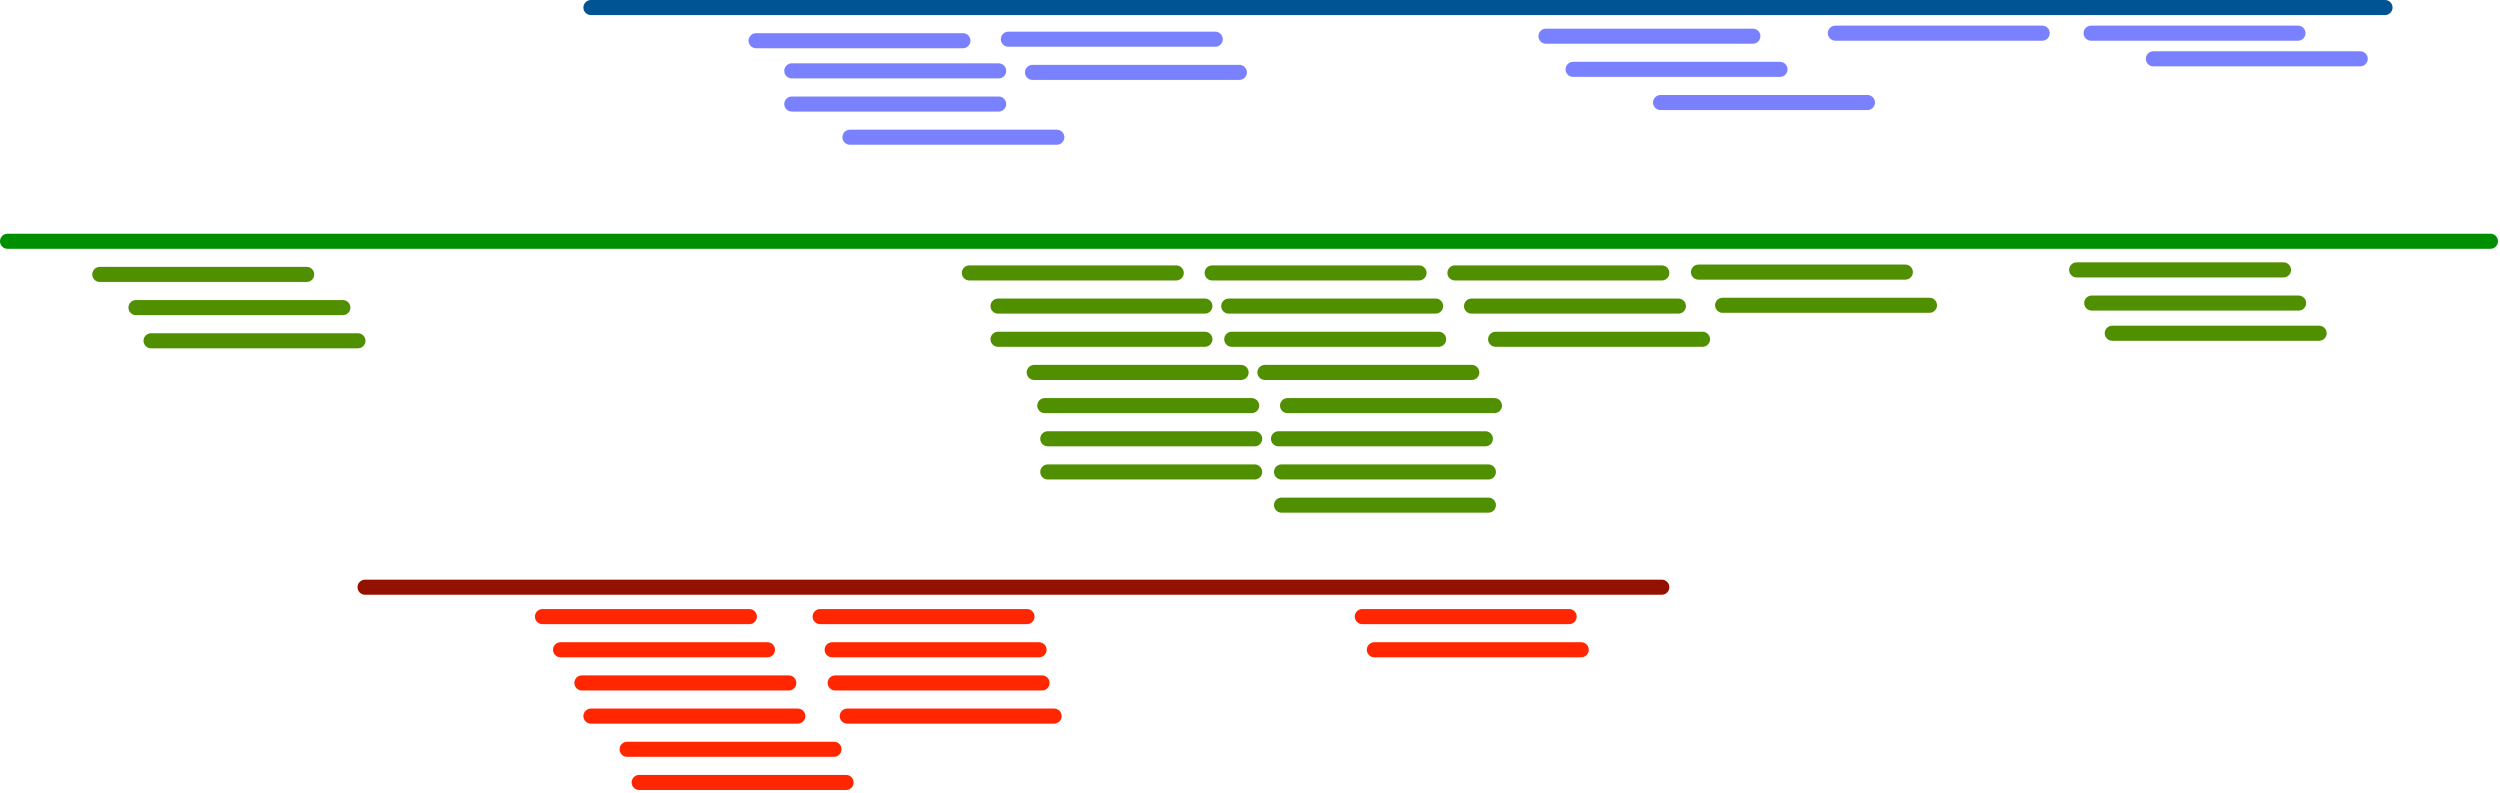 <?xml version="1.0" encoding="UTF-8"?>
<svg xmlns="http://www.w3.org/2000/svg" xmlns:xlink="http://www.w3.org/1999/xlink" width="829" height="263" viewBox="0 0 829 263">
<rect x="-82.9" y="-26.3" width="994.8" height="315.6" fill="rgb(100%, 100%, 100%)" fill-opacity="1"/>
<rect x="-82.9" y="-26.3" width="994.8" height="315.6" fill="rgb(100%, 100%, 100%)" fill-opacity="1"/>
<path fill="none" stroke-width="5" stroke-linecap="round" stroke-linejoin="round" stroke="rgb(0%, 56.079%, 0%)" stroke-opacity="1" stroke-miterlimit="10" d="M 79.5 328 L 902.828 328 " transform="matrix(1, 0, 0, 1, -77, -248)"/>
<path fill="none" stroke-width="5" stroke-linecap="round" stroke-linejoin="round" stroke="rgb(47.842%, 50.589%, 100%)" stroke-opacity="1" stroke-miterlimit="10" d="M 327.707 261.5 L 396.305 261.5 " transform="matrix(1, 0, 0, 1, -77, -248)"/>
<path fill="none" stroke-width="5" stroke-linecap="round" stroke-linejoin="round" stroke="rgb(47.842%, 50.589%, 100%)" stroke-opacity="1" stroke-miterlimit="10" d="M 339.555 271.5 L 408.152 271.5 " transform="matrix(1, 0, 0, 1, -77, -248)"/>
<path fill="none" stroke-width="5" stroke-linecap="round" stroke-linejoin="round" stroke="rgb(47.842%, 50.589%, 100%)" stroke-opacity="1" stroke-miterlimit="10" d="M 339.555 282.5 L 408.152 282.5 " transform="matrix(1, 0, 0, 1, -77, -248)"/>
<path fill="none" stroke-width="5" stroke-linecap="round" stroke-linejoin="round" stroke="rgb(47.842%, 50.589%, 100%)" stroke-opacity="1" stroke-miterlimit="10" d="M 411.375 261 L 479.973 261 " transform="matrix(1, 0, 0, 1, -77, -248)"/>
<path fill="none" stroke-width="5" stroke-linecap="round" stroke-linejoin="round" stroke="rgb(47.842%, 50.589%, 100%)" stroke-opacity="1" stroke-miterlimit="10" d="M 419.375 272 L 487.973 272 " transform="matrix(1, 0, 0, 1, -77, -248)"/>
<path fill="none" stroke-width="5" stroke-linecap="round" stroke-linejoin="round" stroke="rgb(47.842%, 50.589%, 100%)" stroke-opacity="1" stroke-miterlimit="10" d="M 358.844 293.5 L 427.441 293.5 " transform="matrix(1, 0, 0, 1, -77, -248)"/>
<path fill="none" stroke-width="5" stroke-linecap="round" stroke-linejoin="round" stroke="rgb(47.842%, 50.589%, 100%)" stroke-opacity="1" stroke-miterlimit="10" d="M 589.645 260 L 658.242 260 " transform="matrix(1, 0, 0, 1, -77, -248)"/>
<path fill="none" stroke-width="5" stroke-linecap="round" stroke-linejoin="round" stroke="rgb(47.842%, 50.589%, 100%)" stroke-opacity="1" stroke-miterlimit="10" d="M 598.645 271 L 667.242 271 " transform="matrix(1, 0, 0, 1, -77, -248)"/>
<path fill="none" stroke-width="5" stroke-linecap="round" stroke-linejoin="round" stroke="rgb(47.842%, 50.589%, 100%)" stroke-opacity="1" stroke-miterlimit="10" d="M 627.645 282 L 696.242 282 " transform="matrix(1, 0, 0, 1, -77, -248)"/>
<path fill="none" stroke-width="5" stroke-linecap="round" stroke-linejoin="round" stroke="rgb(47.842%, 50.589%, 100%)" stroke-opacity="1" stroke-miterlimit="10" d="M 685.602 259 L 754.199 259 " transform="matrix(1, 0, 0, 1, -77, -248)"/>
<path fill="none" stroke-width="5" stroke-linecap="round" stroke-linejoin="round" stroke="rgb(47.842%, 50.589%, 100%)" stroke-opacity="1" stroke-miterlimit="10" d="M 770.406 259 L 839.004 259 " transform="matrix(1, 0, 0, 1, -77, -248)"/>
<path fill="none" stroke-width="5" stroke-linecap="round" stroke-linejoin="round" stroke="rgb(47.842%, 50.589%, 100%)" stroke-opacity="1" stroke-miterlimit="10" d="M 791.047 267.5 L 859.648 267.5 " transform="matrix(1, 0, 0, 1, -77, -248)"/>
<path fill="none" stroke-width="5" stroke-linecap="round" stroke-linejoin="round" stroke="rgb(100%, 14.902%, 0%)" stroke-opacity="1" stroke-miterlimit="10" d="M 256.883 452.461 L 325.484 452.461 " transform="matrix(1, 0, 0, 1, -77, -248)"/>
<path fill="none" stroke-width="5" stroke-linecap="round" stroke-linejoin="round" stroke="rgb(100%, 14.902%, 0%)" stroke-opacity="1" stroke-miterlimit="10" d="M 262.883 463.461 L 331.484 463.461 " transform="matrix(1, 0, 0, 1, -77, -248)"/>
<path fill="none" stroke-width="5" stroke-linecap="round" stroke-linejoin="round" stroke="rgb(100%, 14.902%, 0%)" stroke-opacity="1" stroke-miterlimit="10" d="M 269.953 474.461 L 338.555 474.461 " transform="matrix(1, 0, 0, 1, -77, -248)"/>
<path fill="none" stroke-width="5" stroke-linecap="round" stroke-linejoin="round" stroke="rgb(100%, 14.902%, 0%)" stroke-opacity="1" stroke-miterlimit="10" d="M 272.953 485.461 L 341.555 485.461 " transform="matrix(1, 0, 0, 1, -77, -248)"/>
<path fill="none" stroke-width="5" stroke-linecap="round" stroke-linejoin="round" stroke="rgb(100%, 14.902%, 0%)" stroke-opacity="1" stroke-miterlimit="10" d="M 284.953 496.461 L 353.555 496.461 " transform="matrix(1, 0, 0, 1, -77, -248)"/>
<path fill="none" stroke-width="5" stroke-linecap="round" stroke-linejoin="round" stroke="rgb(100%, 14.902%, 0%)" stroke-opacity="1" stroke-miterlimit="10" d="M 288.953 507.461 L 357.555 507.461 " transform="matrix(1, 0, 0, 1, -77, -248)"/>
<path fill="none" stroke-width="5" stroke-linecap="round" stroke-linejoin="round" stroke="rgb(100%, 14.902%, 0%)" stroke-opacity="1" stroke-miterlimit="10" d="M 528.734 452.461 L 597.332 452.461 " transform="matrix(1, 0, 0, 1, -77, -248)"/>
<path fill="none" stroke-width="5" stroke-linecap="round" stroke-linejoin="round" stroke="rgb(100%, 14.902%, 0%)" stroke-opacity="1" stroke-miterlimit="10" d="M 532.734 463.461 L 601.332 463.461 " transform="matrix(1, 0, 0, 1, -77, -248)"/>
<path fill="none" stroke-width="5" stroke-linecap="round" stroke-linejoin="round" stroke="rgb(30.98%, 56.079%, 0%)" stroke-opacity="1" stroke-miterlimit="10" d="M 398.445 338.5 L 467.047 338.5 " transform="matrix(1, 0, 0, 1, -77, -248)"/>
<path fill="none" stroke-width="5" stroke-linecap="round" stroke-linejoin="round" stroke="rgb(30.98%, 56.079%, 0%)" stroke-opacity="1" stroke-miterlimit="10" d="M 407.945 349.5 L 476.547 349.5 " transform="matrix(1, 0, 0, 1, -77, -248)"/>
<path fill="none" stroke-width="5" stroke-linecap="round" stroke-linejoin="round" stroke="rgb(30.98%, 56.079%, 0%)" stroke-opacity="1" stroke-miterlimit="10" d="M 407.945 360.5 L 476.547 360.5 " transform="matrix(1, 0, 0, 1, -77, -248)"/>
<path fill="none" stroke-width="5" stroke-linecap="round" stroke-linejoin="round" stroke="rgb(30.98%, 56.079%, 0%)" stroke-opacity="1" stroke-miterlimit="10" d="M 419.945 371.5 L 488.547 371.5 " transform="matrix(1, 0, 0, 1, -77, -248)"/>
<path fill="none" stroke-width="5" stroke-linecap="round" stroke-linejoin="round" stroke="rgb(30.98%, 56.079%, 0%)" stroke-opacity="1" stroke-miterlimit="10" d="M 423.445 382.5 L 492.047 382.5 " transform="matrix(1, 0, 0, 1, -77, -248)"/>
<path fill="none" stroke-width="5" stroke-linecap="round" stroke-linejoin="round" stroke="rgb(30.98%, 56.079%, 0%)" stroke-opacity="1" stroke-miterlimit="10" d="M 424.445 393.5 L 493.047 393.5 " transform="matrix(1, 0, 0, 1, -77, -248)"/>
<path fill="none" stroke-width="5" stroke-linecap="round" stroke-linejoin="round" stroke="rgb(30.98%, 56.079%, 0%)" stroke-opacity="1" stroke-miterlimit="10" d="M 424.445 404.5 L 493.047 404.5 " transform="matrix(1, 0, 0, 1, -77, -248)"/>
<path fill="none" stroke-width="5" stroke-linecap="round" stroke-linejoin="round" stroke="rgb(30.98%, 56.079%, 0%)" stroke-opacity="1" stroke-miterlimit="10" d="M 478.949 338.5 L 547.551 338.5 " transform="matrix(1, 0, 0, 1, -77, -248)"/>
<path fill="none" stroke-width="5" stroke-linecap="round" stroke-linejoin="round" stroke="rgb(30.98%, 56.079%, 0%)" stroke-opacity="1" stroke-miterlimit="10" d="M 484.449 349.5 L 553.051 349.5 " transform="matrix(1, 0, 0, 1, -77, -248)"/>
<path fill="none" stroke-width="5" stroke-linecap="round" stroke-linejoin="round" stroke="rgb(30.98%, 56.079%, 0%)" stroke-opacity="1" stroke-miterlimit="10" d="M 485.449 360.5 L 554.051 360.5 " transform="matrix(1, 0, 0, 1, -77, -248)"/>
<path fill="none" stroke-width="5" stroke-linecap="round" stroke-linejoin="round" stroke="rgb(30.98%, 56.079%, 0%)" stroke-opacity="1" stroke-miterlimit="10" d="M 496.449 371.5 L 565.051 371.5 " transform="matrix(1, 0, 0, 1, -77, -248)"/>
<path fill="none" stroke-width="5" stroke-linecap="round" stroke-linejoin="round" stroke="rgb(30.98%, 56.079%, 0%)" stroke-opacity="1" stroke-miterlimit="10" d="M 503.949 382.5 L 572.551 382.5 " transform="matrix(1, 0, 0, 1, -77, -248)"/>
<path fill="none" stroke-width="5" stroke-linecap="round" stroke-linejoin="round" stroke="rgb(30.98%, 56.079%, 0%)" stroke-opacity="1" stroke-miterlimit="10" d="M 500.949 393.5 L 569.551 393.5 " transform="matrix(1, 0, 0, 1, -77, -248)"/>
<path fill="none" stroke-width="5" stroke-linecap="round" stroke-linejoin="round" stroke="rgb(30.98%, 56.079%, 0%)" stroke-opacity="1" stroke-miterlimit="10" d="M 501.949 404.5 L 570.551 404.5 " transform="matrix(1, 0, 0, 1, -77, -248)"/>
<path fill="none" stroke-width="5" stroke-linecap="round" stroke-linejoin="round" stroke="rgb(30.98%, 56.079%, 0%)" stroke-opacity="1" stroke-miterlimit="10" d="M 501.949 415.5 L 570.551 415.5 " transform="matrix(1, 0, 0, 1, -77, -248)"/>
<path fill="none" stroke-width="5" stroke-linecap="round" stroke-linejoin="round" stroke="rgb(30.98%, 56.079%, 0%)" stroke-opacity="1" stroke-miterlimit="10" d="M 765.617 337.5 L 834.215 337.5 " transform="matrix(1, 0, 0, 1, -77, -248)"/>
<path fill="none" stroke-width="5" stroke-linecap="round" stroke-linejoin="round" stroke="rgb(30.98%, 56.079%, 0%)" stroke-opacity="1" stroke-miterlimit="10" d="M 770.617 348.5 L 839.215 348.5 " transform="matrix(1, 0, 0, 1, -77, -248)"/>
<path fill="none" stroke-width="5" stroke-linecap="round" stroke-linejoin="round" stroke="rgb(30.98%, 56.079%, 0%)" stroke-opacity="1" stroke-miterlimit="10" d="M 559.453 338.5 L 628.055 338.5 " transform="matrix(1, 0, 0, 1, -77, -248)"/>
<path fill="none" stroke-width="5" stroke-linecap="round" stroke-linejoin="round" stroke="rgb(30.98%, 56.079%, 0%)" stroke-opacity="1" stroke-miterlimit="10" d="M 564.953 349.5 L 633.555 349.5 " transform="matrix(1, 0, 0, 1, -77, -248)"/>
<path fill="none" stroke-width="5" stroke-linecap="round" stroke-linejoin="round" stroke="rgb(30.98%, 56.079%, 0%)" stroke-opacity="1" stroke-miterlimit="10" d="M 572.953 360.5 L 641.555 360.5 " transform="matrix(1, 0, 0, 1, -77, -248)"/>
<path fill="none" stroke-width="5" stroke-linecap="round" stroke-linejoin="round" stroke="rgb(30.98%, 56.079%, 0%)" stroke-opacity="1" stroke-miterlimit="10" d="M 640.215 338.23 L 708.812 338.23 " transform="matrix(1, 0, 0, 1, -77, -248)"/>
<path fill="none" stroke-width="5" stroke-linecap="round" stroke-linejoin="round" stroke="rgb(30.98%, 56.079%, 0%)" stroke-opacity="1" stroke-miterlimit="10" d="M 648.215 349.23 L 716.812 349.23 " transform="matrix(1, 0, 0, 1, -77, -248)"/>
<path fill="none" stroke-width="5" stroke-linecap="round" stroke-linejoin="round" stroke="rgb(30.98%, 56.079%, 0%)" stroke-opacity="1" stroke-miterlimit="10" d="M 777.426 358.5 L 846.023 358.5 " transform="matrix(1, 0, 0, 1, -77, -248)"/>
<path fill="none" stroke-width="5" stroke-linecap="round" stroke-linejoin="round" stroke="rgb(30.98%, 56.079%, 0%)" stroke-opacity="1" stroke-miterlimit="10" d="M 110.09 339 L 178.691 339 " transform="matrix(1, 0, 0, 1, -77, -248)"/>
<path fill="none" stroke-width="5" stroke-linecap="round" stroke-linejoin="round" stroke="rgb(30.98%, 56.079%, 0%)" stroke-opacity="1" stroke-miterlimit="10" d="M 122.09 350 L 190.691 350 " transform="matrix(1, 0, 0, 1, -77, -248)"/>
<path fill="none" stroke-width="5" stroke-linecap="round" stroke-linejoin="round" stroke="rgb(30.98%, 56.079%, 0%)" stroke-opacity="1" stroke-miterlimit="10" d="M 127.09 361 L 195.691 361 " transform="matrix(1, 0, 0, 1, -77, -248)"/>
<path fill="none" stroke-width="5" stroke-linecap="round" stroke-linejoin="round" stroke="rgb(0%, 32.941%, 57.648%)" stroke-opacity="1" stroke-miterlimit="10" d="M 272.953 250.5 L 867.867 250.5 " transform="matrix(1, 0, 0, 1, -77, -248)"/>
<path fill="none" stroke-width="5" stroke-linecap="round" stroke-linejoin="round" stroke="rgb(58.04%, 6.667%, 0%)" stroke-opacity="1" stroke-miterlimit="10" d="M 198.055 442.715 L 628.055 442.715 " transform="matrix(1, 0, 0, 1, -77, -248)"/>
<path fill="none" stroke-width="5" stroke-linecap="round" stroke-linejoin="round" stroke="rgb(100%, 14.902%, 0%)" stroke-opacity="1" stroke-miterlimit="10" d="M 348.949 452.461 L 417.547 452.461 " transform="matrix(1, 0, 0, 1, -77, -248)"/>
<path fill="none" stroke-width="5" stroke-linecap="round" stroke-linejoin="round" stroke="rgb(100%, 14.902%, 0%)" stroke-opacity="1" stroke-miterlimit="10" d="M 352.949 463.461 L 421.547 463.461 " transform="matrix(1, 0, 0, 1, -77, -248)"/>
<path fill="none" stroke-width="5" stroke-linecap="round" stroke-linejoin="round" stroke="rgb(100%, 14.902%, 0%)" stroke-opacity="1" stroke-miterlimit="10" d="M 353.949 474.461 L 422.547 474.461 " transform="matrix(1, 0, 0, 1, -77, -248)"/>
<path fill="none" stroke-width="5" stroke-linecap="round" stroke-linejoin="round" stroke="rgb(100%, 14.902%, 0%)" stroke-opacity="1" stroke-miterlimit="10" d="M 357.949 485.461 L 426.547 485.461 " transform="matrix(1, 0, 0, 1, -77, -248)"/>
</svg>
